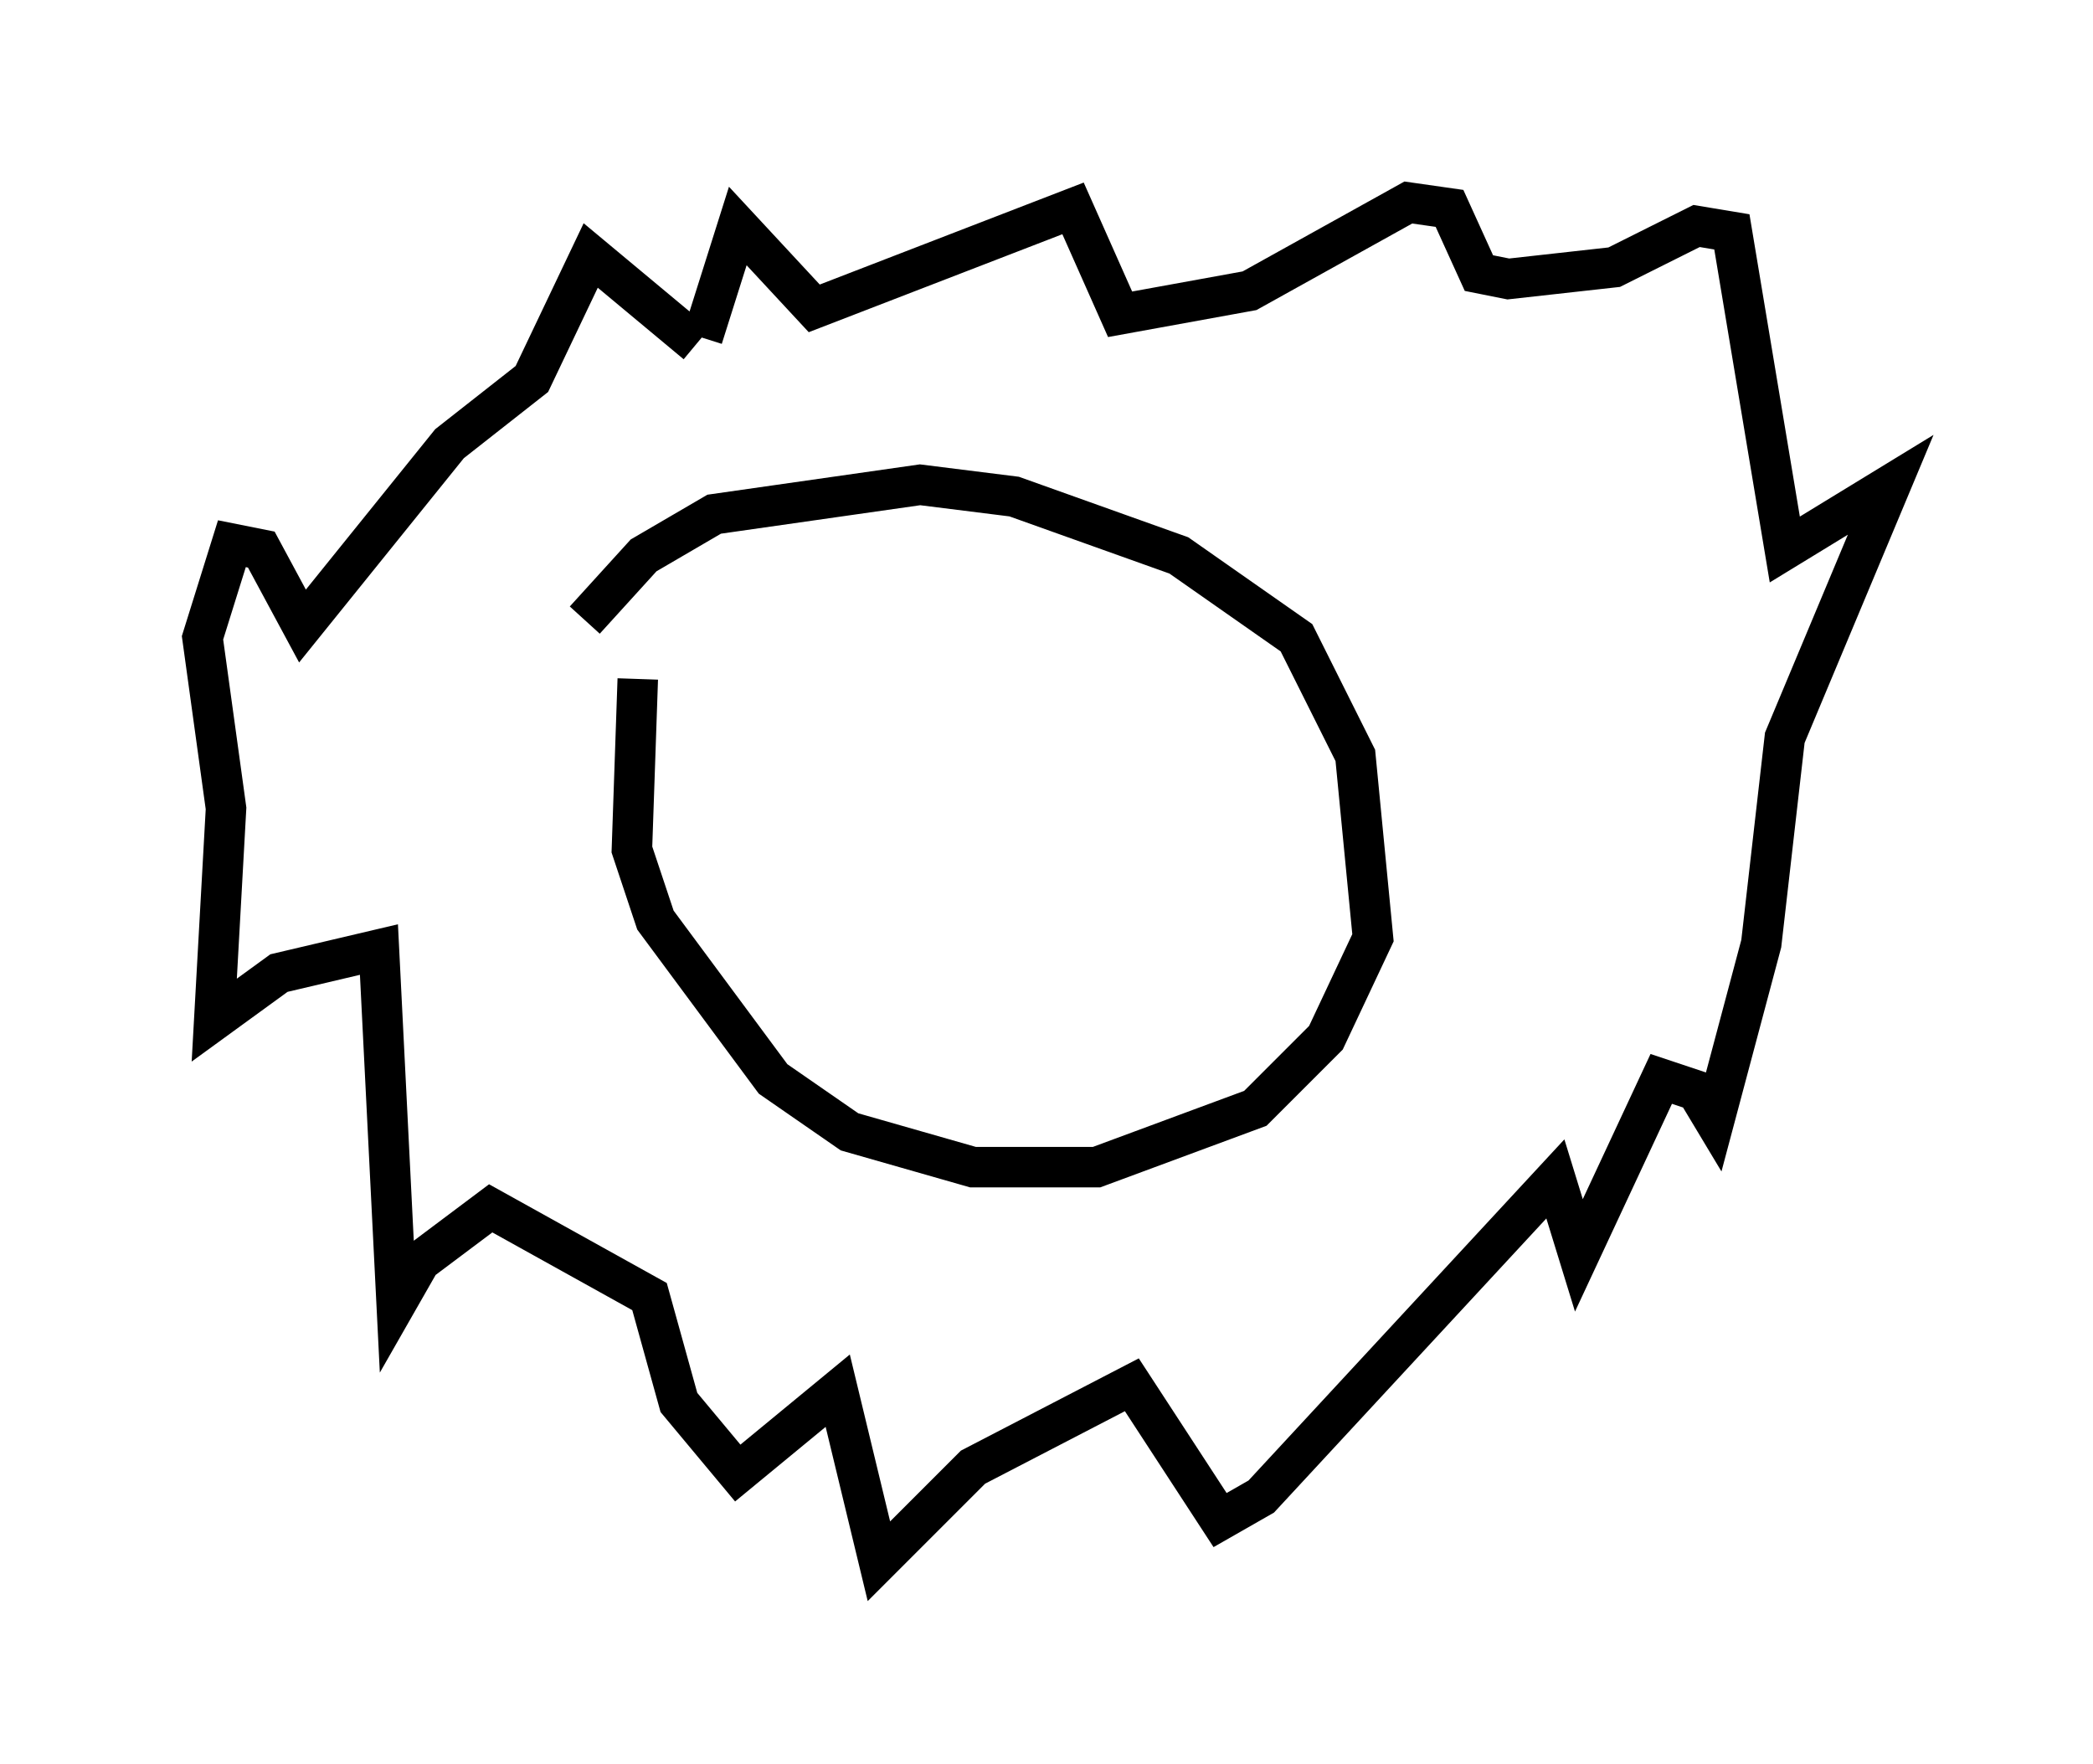 <?xml version="1.0" encoding="utf-8" ?>
<svg baseProfile="full" height="43.553" version="1.1" width="51.687" xmlns="http://www.w3.org/2000/svg" xmlns:ev="http://www.w3.org/2001/xml-events" xmlns:xlink="http://www.w3.org/1999/xlink"><defs /><rect fill="white" height="43.553" width="51.687" x="0" y="0" /><path d="M13.279, 18.654 m1.162, -3.341 l1.453, -1.598 1.743, -1.017 l5.084, -0.726 2.324, 0.291 l4.067, 1.453 2.905, 2.034 l1.453, 2.905 0.436, 4.503 l-1.162, 2.469 -1.743, 1.743 l-3.922, 1.453 -3.05, 0.0 l-3.05, -0.872 -1.888, -1.307 l-2.905, -3.922 -0.581, -1.743 l0.145, -4.212 m1.453, -8.279 l-2.615, -2.179 -1.453, 3.05 l-2.034, 1.598 -3.631, 4.503 l-1.017, -1.888 -0.726, -0.145 l-0.726, 2.324 0.581, 4.212 l-0.291, 5.229 1.598, -1.162 l2.469, -0.581 0.436, 8.715 l0.581, -1.017 1.743, -1.307 l3.922, 2.179 0.726, 2.615 l1.453, 1.743 2.469, -2.034 l1.017, 4.212 2.324, -2.324 l3.922, -2.034 2.179, 3.341 l1.017, -0.581 7.263, -7.844 l0.581, 1.888 2.034, -4.358 l0.872, 0.291 0.436, 0.726 l1.162, -4.358 0.581, -5.084 l2.615, -6.246 -2.615, 1.598 l-1.307, -7.844 -0.872, -0.145 l-2.034, 1.017 -2.615, 0.291 l-0.726, -0.145 -0.726, -1.598 l-1.017, -0.145 -3.922, 2.179 l-3.196, 0.581 -1.162, -2.615 l-6.391, 2.469 -1.888, -2.034 l-0.872, 2.76 " fill="none" stroke="black" stroke-width="1" /></svg>